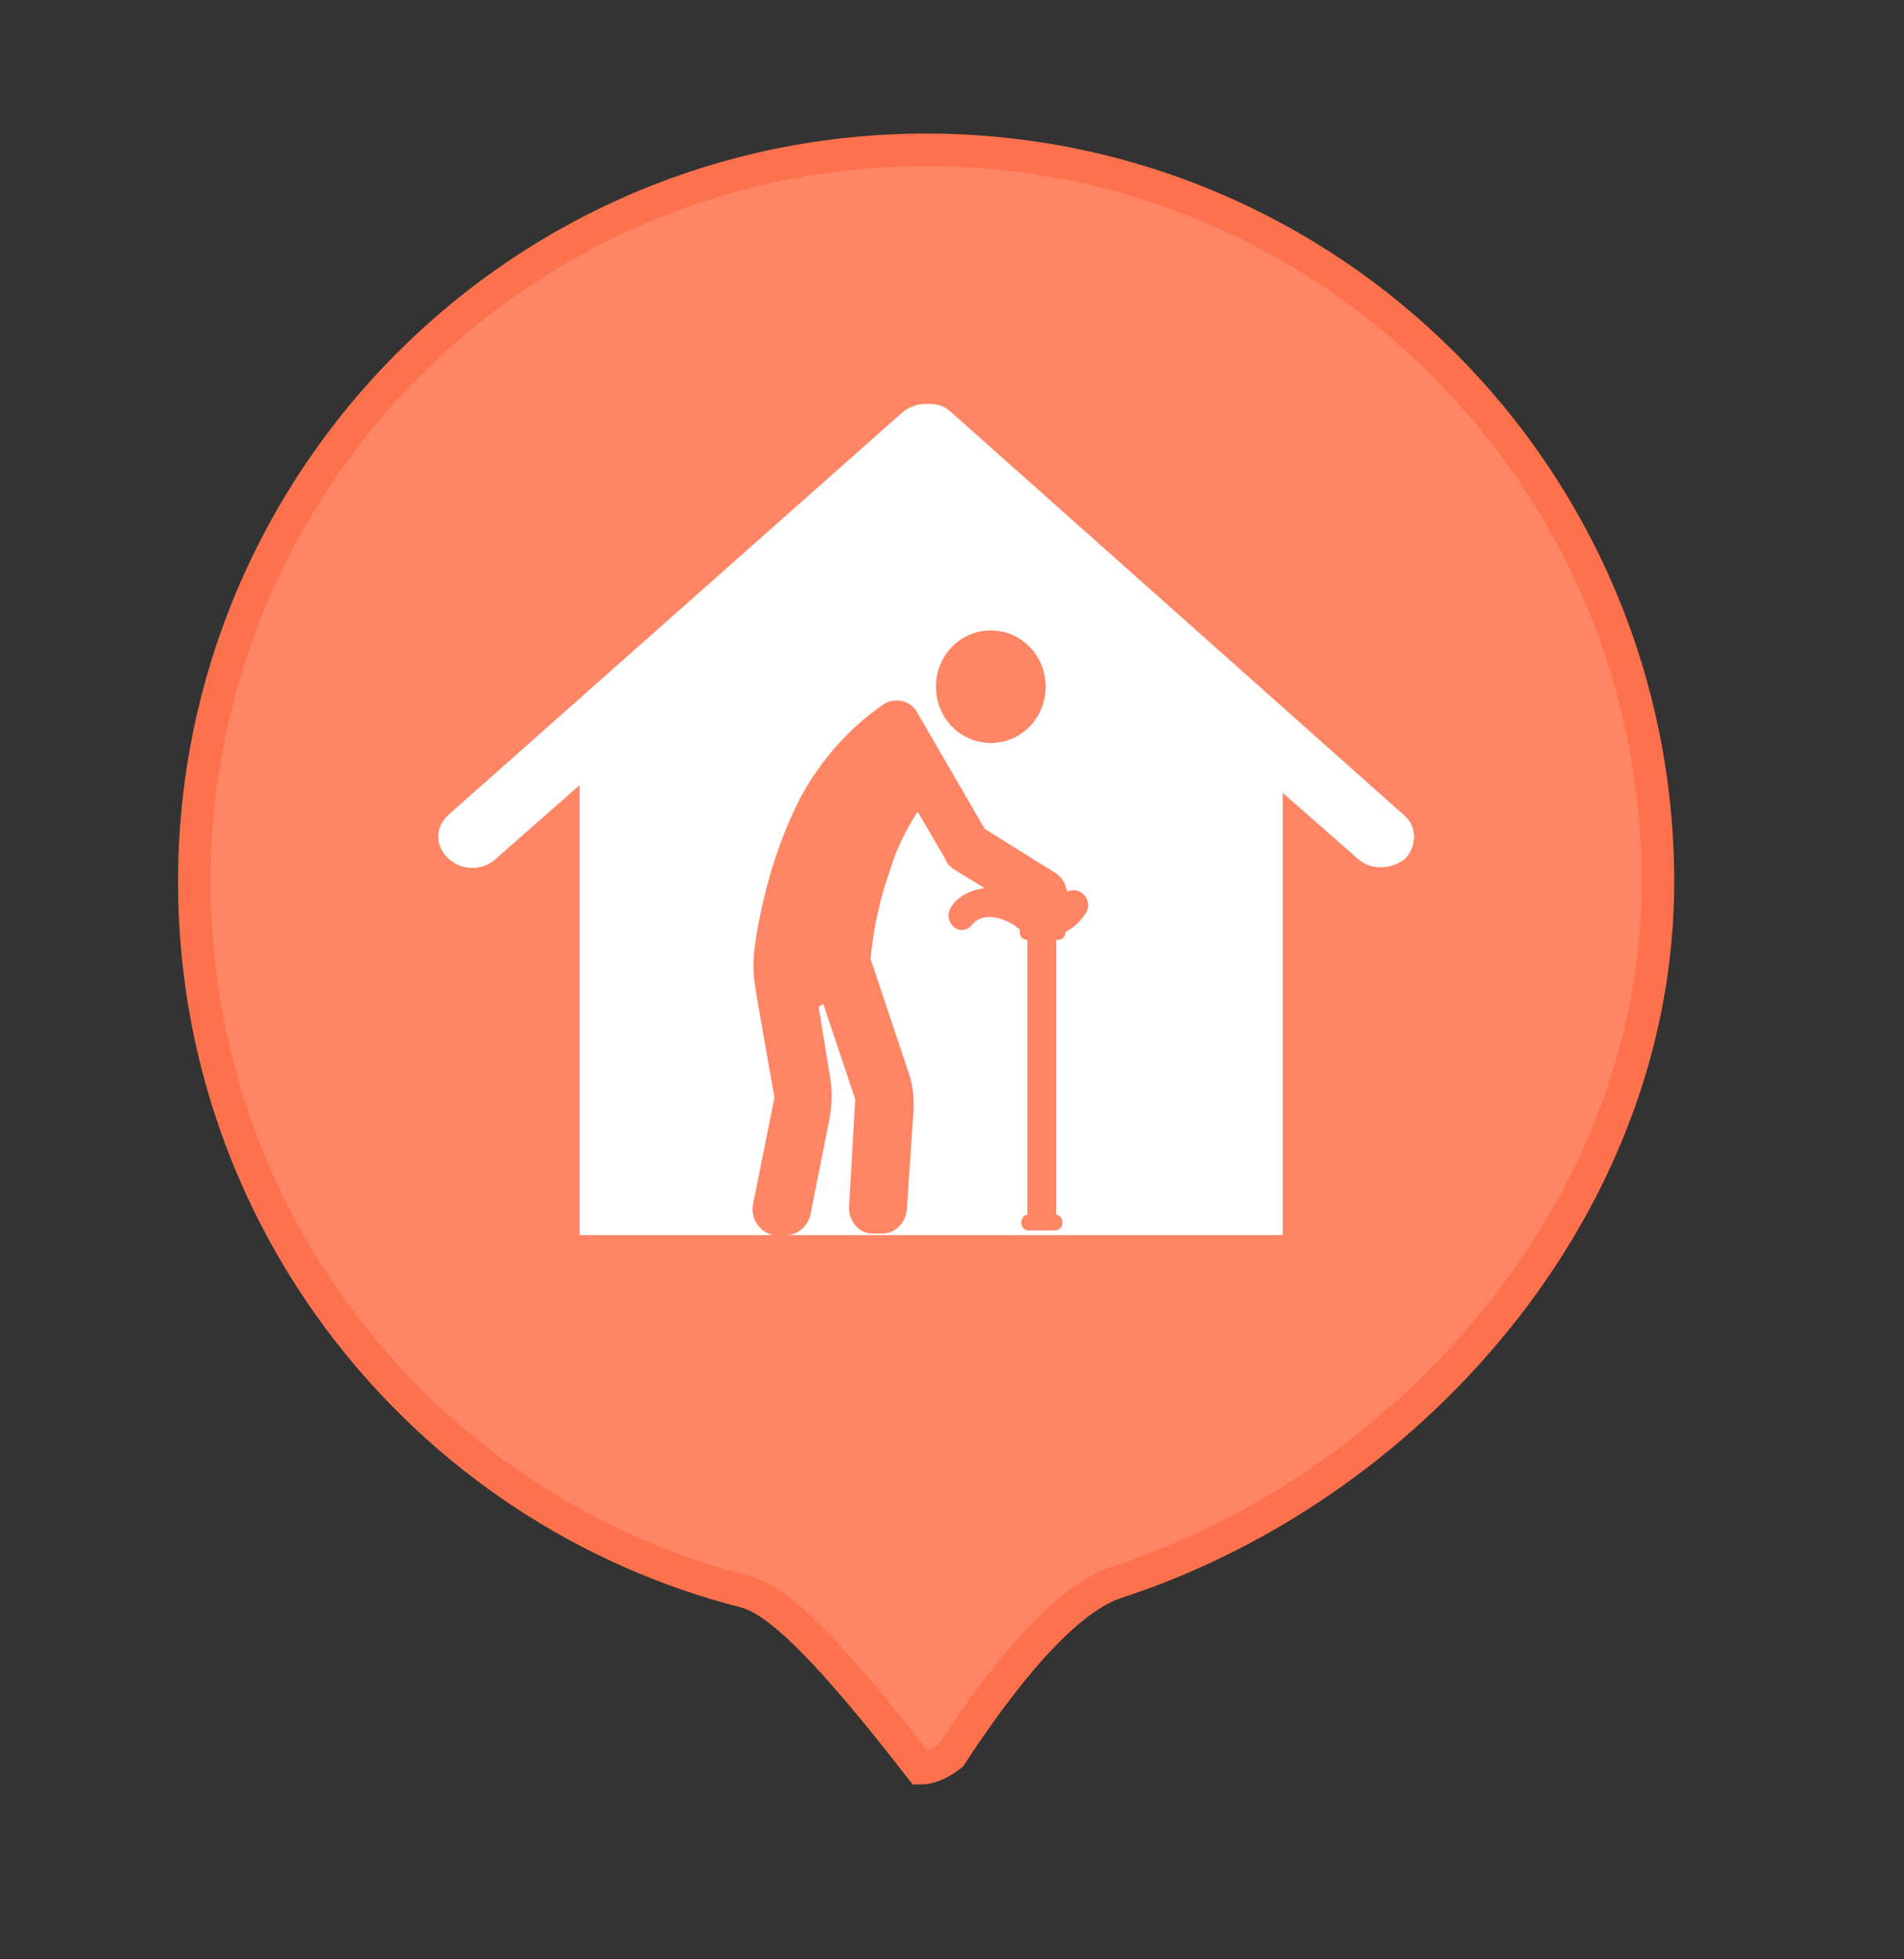 <?xml version="1.0" encoding="UTF-8"?>
<svg width="35px" height="36px" viewBox="0 0 35 36" version="1.1" xmlns="http://www.w3.org/2000/svg" xmlns:xlink="http://www.w3.org/1999/xlink">
    <rect x="0" y="0" width="35" height="36" fill="#333333" stroke="none"/>
    <title>定位/养老院/normal</title>
    <g id="养老地图" stroke="none" stroke-width="1" fill="none" fill-rule="evenodd">
        <g id="养老地图图标备份" transform="translate(-204, -159)">
            <g id="定位/养老院/normal" transform="translate(204, 159)">
                <path d="M17.024,2.753 C20.739,2.753 24.103,4.259 26.537,6.694 C28.972,9.128 30.477,12.491 30.477,16.206 C30.477,19.092 29.413,21.781 27.708,23.987 C25.879,26.354 23.312,28.168 20.519,29.076 C19.737,29.33 18.711,30.369 17.477,32.256 C17.274,32.411 17.088,32.489 16.924,32.49 C15.222,30.297 14.304,29.399 13.69,29.243 C10.75,28.493 8.197,26.775 6.391,24.448 C4.624,22.171 3.572,19.311 3.572,16.206 C3.572,12.491 5.077,9.128 7.512,6.694 C9.946,4.259 13.31,2.753 17.024,2.753 Z" id="椭圆形" stroke="#FD714D" stroke-width="0.598" fill="#FF8565"></path>
                <g id="养老院-(1)备份" transform="translate(8.056, 6.86)" fill-rule="nonzero">
                    <g id="编组-24" transform="translate(0, 0.562)">
                        <path d="M17.745,7.549 L9.42,0.144 C9.295,0.029 9.17,3.55271368e-15 9.013,3.55271368e-15 L8.982,3.55271368e-15 L8.951,3.55271368e-15 C8.794,3.55271368e-15 8.669,0.057 8.544,0.144 L0.188,7.549 C-0.063,7.779 -0.063,8.123 0.188,8.353 C0.438,8.583 0.814,8.583 1.064,8.353 L2.598,7.004 L2.598,15.271 L15.523,15.271 L15.523,7.147 L16.9,8.353 C17.151,8.583 17.526,8.554 17.776,8.353 C17.996,8.123 17.996,7.75 17.745,7.549 Z" id="形状" fill="#FFFFFF"></path>
                        <path d="M10.157,4.162 C10.717,4.162 11.165,4.621 11.165,5.196 C11.165,5.77 10.717,6.229 10.157,6.229 C9.597,6.229 9.149,5.77 9.149,5.196 C9.149,4.621 9.597,4.162 10.157,4.162 Z" id="路径" fill="#FF8565"></path>
                        <path d="M11.921,9.329 C11.809,9.501 11.697,9.616 11.529,9.702 C11.529,9.788 11.473,9.846 11.389,9.846 L11.361,9.846 L11.361,14.898 C11.417,14.898 11.473,14.955 11.473,15.041 C11.473,15.127 11.417,15.185 11.333,15.185 L10.857,15.185 C10.773,15.185 10.717,15.127 10.717,15.041 C10.717,14.955 10.773,14.898 10.829,14.898 L10.829,9.846 C10.745,9.846 10.689,9.788 10.689,9.702 L10.689,9.645 C10.661,9.645 10.633,9.616 10.605,9.587 C10.045,9.243 9.821,9.559 9.821,9.559 C9.737,9.673 9.597,9.702 9.485,9.616 C9.373,9.53 9.345,9.358 9.429,9.243 C9.513,9.099 9.737,8.927 10.045,8.898 L9.485,8.554 C9.401,8.497 9.345,8.439 9.317,8.353 L8.813,7.492 C8.589,7.836 8.421,8.181 8.309,8.554 C8.113,9.099 8.001,9.645 7.945,10.19 L8.617,12.199 C8.729,12.487 8.757,12.774 8.729,13.089 L8.617,14.754 C8.617,15.013 8.421,15.242 8.169,15.242 L7.973,15.242 C7.721,15.242 7.525,14.984 7.553,14.725 L7.665,12.774 L7.077,11.023 L6.993,11.08 L7.189,12.286 C7.245,12.573 7.245,12.86 7.189,13.147 L6.853,14.84 C6.825,15.07 6.629,15.271 6.404,15.271 L6.152,15.271 C5.9,15.213 5.732,14.955 5.788,14.697 L6.18,12.745 L5.872,10.994 C5.788,10.477 5.76,10.334 5.844,9.788 C6.012,8.784 6.292,7.951 6.657,7.234 C7.049,6.516 7.553,5.971 8.113,5.569 C8.197,5.511 8.281,5.454 8.365,5.454 C8.533,5.425 8.729,5.511 8.813,5.684 L10.045,7.808 L11.333,8.611 C11.473,8.698 11.529,8.812 11.557,8.956 C11.641,8.927 11.725,8.927 11.781,8.956 C11.949,9.042 11.977,9.214 11.921,9.329 L11.921,9.329 Z" id="路径" fill="#FF8565"></path>
                    </g>
                </g>
            </g>
        </g>
    </g>
</svg>
